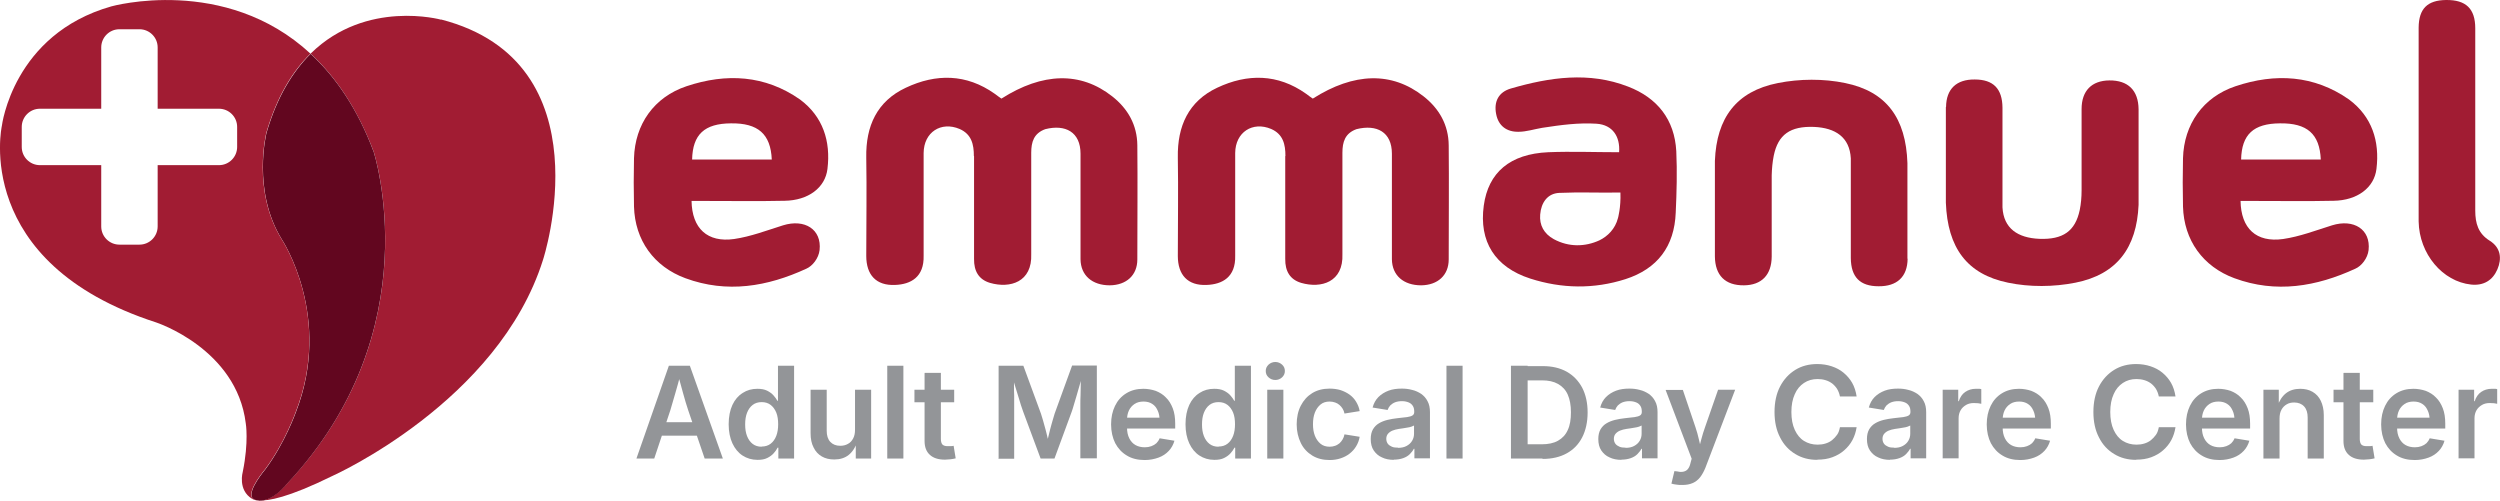 <?xml version="1.0" encoding="UTF-8"?>
<svg id="Layer_2" data-name="Layer 2" xmlns="http://www.w3.org/2000/svg" viewBox="0 0 133.36 26.71">
  <defs>
    <style>
      .cls-1 {
        fill: #62061f;
      }

      .cls-1, .cls-2, .cls-3, .cls-4 {
        stroke-width: 0px;
      }

      .cls-2 {
        fill: #939598;
      }

      .cls-3 {
        fill-rule: evenodd;
      }

      .cls-3, .cls-4 {
        fill: #a11c33;
      }
    </style>
  </defs>
  <g id="Layer_1-2" data-name="Layer 1">
    <g>
      <g>
        <path class="cls-4" d="M23.53,1.05s-3.98-1.1-6.94,1.79c0,0-.01.01-.02.02,0,0,.02.02.03.03,1.29,1.2,2.45,2.87,3.33,5.19,0,0,3.11,9.52-4.63,17.73l-.07.07c-.59.68-1.08.82-1.4.81.46.04,1.52-.13,3.9-1.3,0,0,8.86-3.95,11.24-11.54,0,0,3.44-10.52-5.44-12.81Z"/>
        <path class="cls-1" d="M15.23,25.89l.07-.07c7.73-8.22,4.63-17.73,4.63-17.73-.87-2.32-2.04-3.99-3.33-5.19,0,0-.02-.02-.03-.03,0,0,0,0-.01.01-.94.94-1.78,2.28-2.34,4.2,0,0-.79,3.1.82,5.7,0,0,2.73,4.12.74,9.22,0,0-.58,1.63-1.62,3.03,0,0-.97,1.14-.7,1.53l.02.02s.03.06.18.1c.02,0,.04,0,.06.01.03,0,.07.01.11.02.32,0,.81-.13,1.4-.81Z"/>
        <path class="cls-4" d="M16.56,2.88s0,0,.01-.01c0,0,0,0-.01-.01C12-1.36,5.94.34,5.94.34.69,1.83.1,6.71.1,6.71c0,0-1.63,7.3,8.23,10.49,0,0,4.29,1.4,4.78,5.38,0,0,.17.97-.16,2.59,0,0-.28.97.5,1.44,0,0,.07.04.19.07.04,0,.08.02.12.02.02,0,.04,0,.06,0-.04,0-.08,0-.11-.02-.02,0-.04,0-.06-.01-.14-.04-.18-.1-.18-.1l-.02-.02c-.27-.39.7-1.53.7-1.53,1.04-1.39,1.62-3.03,1.62-3.03,2-5.1-.74-9.22-.74-9.22-1.61-2.6-.82-5.7-.82-5.7.56-1.92,1.4-3.27,2.34-4.2ZM12.65,7.84c0,.53-.43.97-.97.97h-3.27v3.27c0,.53-.43.97-.97.97h-1.07c-.53,0-.97-.43-.97-.97v-3.27h-3.27c-.53,0-.97-.43-.97-.97v-1.07c0-.53.43-.97.97-.97h3.27v-3.27c0-.53.43-.97.97-.97h1.07c.53,0,.97.43.97.97v3.27h3.27c.53,0,.97.43.97.97v1.07Z"/>
      </g>
      <g>
        <path class="cls-3" d="M68.57,8.32c0-.61-.12-1.16-.76-1.44-.99-.42-1.91.17-1.92,1.28v5.48c.03,1.14-.68,1.53-1.53,1.56-1,.04-1.53-.53-1.53-1.55,0-1.75.03-3.5,0-5.25-.03-1.67.57-3,2.1-3.72,1.61-.76,3.23-.75,4.74.32.12.09.24.18.36.26,2.2-1.4,4.22-1.45,5.91-.12.84.66,1.33,1.53,1.34,2.61.02,2.03,0,4.06,0,6.09,0,.84-.58,1.37-1.47,1.38-.93,0-1.55-.52-1.56-1.39v-5.63c0-1.16-.81-1.58-1.89-1.31-.61.22-.75.68-.75,1.26v5.4c.06,1.5-1.13,1.85-2.2,1.54-.6-.18-.86-.63-.85-1.28v-5.48Z"/>
        <path class="cls-3" d="M51.95,8.32c0-.61-.12-1.16-.76-1.44-.99-.42-1.91.17-1.92,1.28v5.48c.03,1.14-.68,1.53-1.53,1.56-1,.04-1.53-.53-1.53-1.55,0-1.75.03-3.5,0-5.25-.03-1.67.57-3,2.11-3.72,1.61-.76,3.23-.75,4.74.32.12.09.24.18.36.26,2.2-1.4,4.22-1.45,5.91-.12.84.66,1.33,1.53,1.34,2.61.02,2.03,0,4.06,0,6.09,0,.84-.58,1.37-1.47,1.38-.93,0-1.55-.52-1.56-1.39v-5.63c0-1.16-.81-1.58-1.88-1.31-.61.22-.75.68-.75,1.26v5.4c.06,1.5-1.13,1.85-2.2,1.54-.6-.18-.86-.63-.85-1.28v-5.48Z"/>
        <path class="cls-3" d="M119.52,10.71c.02,1.48.84,2.24,2.27,2.04.89-.13,1.75-.46,2.61-.73,1.16-.36,2.07.22,1.95,1.32-.05.44-.38.85-.7.99-2.08.96-4.24,1.33-6.46.51-1.68-.62-2.69-2.03-2.74-3.82-.02-.86-.02-1.72,0-2.58.05-1.81,1.07-3.26,2.8-3.84,2.12-.71,4.19-.6,6.06.71,1.22.91,1.64,2.22,1.46,3.7-.12,1.01-1.03,1.68-2.28,1.7-1.37.03-2.73.01-4.1.01h-.87ZM123.8,8.51c-.06-1.37-.73-1.95-2.18-1.93-1.41.01-2.04.59-2.07,1.93h4.25Z"/>
        <path class="cls-3" d="M36.89,10.71c.02,1.48.85,2.24,2.27,2.04.89-.13,1.75-.46,2.61-.73,1.16-.36,2.07.22,1.95,1.32-.05.44-.38.85-.7.99-2.08.96-4.24,1.33-6.46.51-1.68-.62-2.69-2.03-2.74-3.82-.02-.86-.02-1.72,0-2.58.05-1.81,1.07-3.26,2.8-3.84,2.12-.71,4.19-.6,6.06.71,1.22.91,1.64,2.22,1.46,3.7-.12,1.01-1.03,1.68-2.28,1.7-1.37.03-2.74.01-4.1.01h-.87ZM41.17,8.51c-.06-1.37-.74-1.95-2.18-1.93-1.41.01-2.04.59-2.07,1.93h4.25Z"/>
        <path class="cls-3" d="M86.37,8.12c.06-.83-.34-1.46-1.2-1.52-.96-.06-1.87.06-2.91.22-.42.07-.84.21-1.26.21-.62.01-1.07-.31-1.19-.95-.13-.66.13-1.17.79-1.36,2.07-.6,4.17-.91,6.25-.1,1.56.6,2.48,1.76,2.57,3.45.05,1.09.02,2.18-.03,3.27-.07,1.81-.98,3-2.68,3.55-1.69.54-3.4.51-5.08-.03-1.89-.61-2.74-1.98-2.48-3.89.24-1.77,1.4-2.76,3.44-2.85,1.23-.05,2.52,0,3.76,0ZM86.44,10.27c-1.18.02-2.18-.03-3.27.02-.62.03-.96.52-1.01,1.15-.05.57.2,1.03.73,1.32.8.43,1.67.41,2.43.06.43-.21.84-.6.99-1.19,0,0,.16-.56.13-1.35Z"/>
        <path class="cls-3" d="M101.76,13.8c-.01.97-.57,1.48-1.55,1.47-.99,0-1.47-.49-1.48-1.5v-5.32c-.06-1.13-.82-1.63-1.96-1.68-1.27-.05-1.92.41-2.15,1.53-.07.34-.1.7-.11,1.05v4.34c-.01.98-.54,1.52-1.48,1.53-1,.01-1.54-.53-1.55-1.54v-5.1c.09-2.29,1.14-3.71,3.36-4.15,1.15-.23,2.44-.24,3.59,0,2.2.45,3.24,1.87,3.32,4.27v5.1Z"/>
        <path class="cls-3" d="M103.81,5.71c.01-.97.56-1.48,1.53-1.47.99,0,1.47.49,1.48,1.5v5.32c.06,1.13.82,1.63,1.96,1.68,1.27.05,1.92-.41,2.16-1.53.07-.34.1-.7.1-1.05v-4.34c0-.98.54-1.52,1.48-1.53,1-.01,1.55.53,1.56,1.54v5.1c-.1,2.28-1.15,3.71-3.37,4.15-1.16.23-2.44.24-3.59,0-2.2-.45-3.23-1.87-3.32-4.27v-5.1Z"/>
        <path class="cls-3" d="M132.04,11.23c0,.69.16,1.23.77,1.61.59.37.66.95.41,1.53-.25.58-.73.88-1.4.81-1.52-.16-2.77-1.63-2.8-3.37V1.47c.01-1,.46-1.46,1.47-1.47,1.05-.01,1.55.46,1.55,1.51v9.72Z"/>
      </g>
      <g>
        <path class="cls-2" d="M33.95,24.46l1.73-4.95h1.12l1.76,4.95h-.97l-.88-2.58c-.09-.27-.18-.57-.27-.9-.09-.33-.2-.71-.31-1.13h.2c-.11.43-.21.81-.31,1.14s-.18.63-.26.89l-.86,2.58h-.96ZM34.96,23.24v-.72h2.59v.72h-2.59Z"/>
        <path class="cls-2" d="M40.4,24.53c-.29,0-.56-.08-.79-.23s-.41-.37-.54-.65c-.13-.28-.2-.62-.2-1.02s.07-.75.2-1.03c.13-.28.32-.5.55-.64.23-.15.49-.22.78-.22.21,0,.38.03.52.1.14.07.25.15.34.25.09.1.16.2.21.29h.03v-1.87h.86v4.95h-.84v-.58h-.04c-.05.1-.12.2-.21.3s-.2.18-.34.25c-.14.07-.31.1-.51.1ZM40.63,23.82c.19,0,.35-.05.48-.15.13-.1.23-.24.3-.42s.1-.39.1-.62-.03-.45-.1-.62-.17-.31-.3-.41-.29-.15-.48-.15-.35.05-.48.15c-.13.1-.23.24-.3.42-.07.18-.1.38-.1.62s.03.44.1.62c.07.18.17.32.3.42.13.1.29.15.48.15Z"/>
        <path class="cls-2" d="M44.5,24.51c-.25,0-.47-.05-.66-.16-.19-.11-.34-.27-.44-.48-.11-.21-.16-.46-.16-.76v-2.32h.86v2.19c0,.25.06.45.19.59.13.14.31.21.53.21.15,0,.29-.03.41-.1.12-.06.21-.16.28-.29s.1-.28.1-.47v-2.13h.86v3.67h-.82v-.91s.08,0,.08,0c-.1.32-.26.56-.46.72-.2.16-.46.24-.75.24Z"/>
        <path class="cls-2" d="M48.19,19.51v4.95h-.86v-4.95h.86Z"/>
        <path class="cls-2" d="M50.9,20.79v.67h-2.12v-.67h2.12ZM49.33,19.89h.86v3.53c0,.13.03.23.08.29.06.06.15.09.28.09.04,0,.1,0,.16,0,.07,0,.12-.01.16-.02l.11.67c-.09.02-.18.04-.28.05-.1,0-.19.02-.29.02-.36,0-.63-.09-.81-.26-.19-.17-.28-.42-.28-.74v-3.61Z"/>
        <path class="cls-2" d="M53.27,24.46v-4.95h1.32l.94,2.56c.03.1.07.22.11.36.04.15.08.3.13.47.04.17.09.33.12.49.04.16.07.3.1.41h-.19c.03-.11.06-.25.1-.41.04-.16.08-.32.12-.49.04-.17.09-.32.13-.47.04-.15.08-.27.11-.37l.93-2.56h1.32v4.95h-.88v-2.5c0-.11,0-.23,0-.38s0-.31.01-.48,0-.34.01-.51,0-.34,0-.49h.07c-.05.17-.1.35-.15.53-.05.18-.1.36-.15.52s-.1.32-.14.47-.08.26-.11.35l-.92,2.5h-.74l-.93-2.5c-.03-.09-.07-.21-.12-.35-.04-.14-.09-.29-.14-.46-.05-.17-.1-.34-.16-.52-.05-.18-.11-.36-.16-.53h.09c0,.15,0,.31,0,.48,0,.17,0,.34.01.51,0,.17,0,.33,0,.49s0,.28,0,.39v2.5h-.87Z"/>
        <path class="cls-2" d="M61.06,24.54c-.37,0-.69-.08-.95-.24-.27-.16-.47-.38-.62-.66-.14-.28-.22-.62-.22-1s.07-.7.21-.99c.14-.29.34-.51.6-.67s.56-.24.91-.24c.23,0,.45.04.66.11.2.08.39.19.54.35.16.15.28.35.37.58.09.23.13.51.13.82v.26h-3.04v-.58h2.61l-.4.17c0-.21-.03-.39-.1-.54-.07-.16-.16-.28-.29-.36-.13-.09-.29-.13-.47-.13s-.35.04-.48.13c-.13.09-.23.2-.3.35-.07.15-.1.32-.1.5v.4c0,.23.04.42.12.58.08.16.19.28.33.36.14.08.31.12.5.12.13,0,.24-.02.35-.06s.19-.09.27-.16c.07-.07.13-.16.17-.26l.79.13c-.06.21-.16.39-.3.54-.15.16-.33.28-.55.36s-.47.13-.74.13Z"/>
        <path class="cls-2" d="M64.77,24.53c-.29,0-.56-.08-.79-.23s-.41-.37-.54-.65c-.13-.28-.2-.62-.2-1.02s.07-.75.2-1.03c.13-.28.32-.5.55-.64.23-.15.49-.22.78-.22.21,0,.38.03.52.1.14.07.25.15.34.25.09.1.16.2.21.29h.03v-1.87h.86v4.95h-.84v-.58h-.04c-.05.1-.12.2-.21.3s-.2.18-.34.25c-.14.07-.31.1-.51.1ZM65,23.82c.19,0,.35-.05.48-.15.13-.1.23-.24.3-.42s.1-.39.1-.62-.03-.45-.1-.62-.17-.31-.3-.41-.29-.15-.48-.15-.35.05-.48.15c-.13.1-.23.24-.3.42-.07.18-.1.38-.1.62s.03.44.1.62c.07.18.17.32.3.42.13.1.29.15.48.15Z"/>
        <path class="cls-2" d="M68.03,20.27c-.14,0-.26-.05-.36-.14-.1-.09-.15-.2-.15-.34s.05-.24.15-.34c.1-.09.22-.14.36-.14s.26.05.36.14.15.2.15.34-.05.24-.15.34c-.1.09-.22.14-.36.14ZM67.6,24.46v-3.67h.86v3.67h-.86Z"/>
        <path class="cls-2" d="M70.93,24.54c-.36,0-.67-.08-.93-.24s-.47-.38-.61-.67-.22-.62-.22-.99.07-.71.22-1,.35-.51.61-.67.57-.24.93-.24c.21,0,.41.03.58.08.18.06.34.14.48.24.14.1.26.23.35.38s.16.31.19.5l-.81.13c-.02-.1-.05-.18-.1-.26s-.1-.14-.17-.2c-.07-.06-.14-.1-.23-.13-.09-.03-.18-.05-.29-.05-.2,0-.36.05-.49.16s-.23.25-.3.43c-.07.18-.1.39-.1.62s.03.43.1.61c.07.18.17.32.3.43s.3.16.49.16c.11,0,.2-.02.29-.05.09-.03.16-.08.23-.13.07-.06.12-.13.17-.21.05-.08.08-.17.1-.27l.81.13c-.03.19-.1.36-.19.51-.09.15-.21.28-.35.39s-.3.19-.48.25c-.18.06-.38.09-.59.09Z"/>
        <path class="cls-2" d="M74.35,24.53c-.23,0-.45-.04-.63-.13-.19-.08-.33-.21-.44-.37s-.16-.37-.16-.61c0-.21.04-.38.12-.52.08-.13.18-.24.32-.32.13-.08.29-.14.45-.18s.34-.07.52-.09c.22-.02.39-.05.53-.06.13-.02.23-.05.29-.09.06-.04.09-.1.09-.18v-.02c0-.12-.02-.22-.07-.3-.05-.08-.12-.15-.22-.19-.1-.04-.21-.07-.36-.07s-.26.02-.37.06c-.1.04-.19.1-.26.17-.06.07-.11.15-.14.24l-.8-.13c.06-.22.16-.41.31-.56.15-.15.33-.26.54-.34.21-.08.45-.11.71-.11.19,0,.37.02.55.07.18.04.34.12.48.21.14.1.26.23.34.39.09.16.13.36.13.59v2.46h-.83v-.51h-.03c-.05.1-.13.2-.22.29s-.21.16-.35.21c-.14.05-.31.08-.5.08ZM74.57,23.89c.18,0,.33-.03.46-.1s.23-.16.3-.28.1-.24.1-.38v-.43s-.08.04-.14.06c-.06.02-.14.04-.22.05-.08.01-.16.03-.24.04-.08.01-.15.02-.21.03-.13.02-.24.05-.34.09s-.18.1-.24.17c-.06.07-.09.16-.09.27,0,.1.03.19.08.26s.13.12.22.16c.09.04.2.05.33.05Z"/>
        <path class="cls-2" d="M78.02,19.51v4.95h-.86v-4.95h.86Z"/>
        <path class="cls-2" d="M81.49,19.51v4.95h-.89v-4.95h.89ZM82.28,24.46h-1.25v-.76h1.21c.35,0,.64-.06.87-.19.23-.13.41-.32.52-.57.12-.25.17-.57.17-.95s-.06-.69-.17-.94-.29-.44-.52-.57c-.23-.13-.51-.19-.85-.19h-1.26v-.76h1.31c.49,0,.91.1,1.27.3.35.2.62.48.82.85.19.37.29.81.29,1.32s-.1.96-.29,1.33-.46.65-.82.85c-.36.2-.79.3-1.29.3Z"/>
        <path class="cls-2" d="M86.49,24.53c-.23,0-.45-.04-.63-.13-.19-.08-.33-.21-.44-.37s-.16-.37-.16-.61c0-.21.04-.38.12-.52.08-.13.18-.24.32-.32.13-.08.29-.14.45-.18s.34-.07.52-.09c.22-.02.39-.05.53-.06.13-.02.23-.05.29-.09.06-.04.09-.1.09-.18v-.02c0-.12-.02-.22-.07-.3-.05-.08-.12-.15-.22-.19-.1-.04-.21-.07-.36-.07s-.26.02-.37.06c-.1.04-.19.1-.26.17-.06.07-.11.15-.14.24l-.8-.13c.06-.22.16-.41.31-.56.15-.15.33-.26.54-.34.21-.08.45-.11.71-.11.19,0,.37.02.55.07.18.04.34.12.48.21.14.1.26.23.34.39.09.16.13.36.13.59v2.46h-.83v-.51h-.03c-.05.1-.13.2-.22.29s-.21.16-.35.21c-.14.05-.31.08-.5.08ZM86.71,23.89c.18,0,.33-.03.46-.1s.23-.16.3-.28.1-.24.1-.38v-.43s-.08.04-.14.06c-.06.02-.14.04-.22.05-.08.01-.16.03-.24.04-.08.01-.15.02-.21.03-.13.02-.24.05-.34.09s-.18.1-.24.17c-.06.07-.09.16-.09.27,0,.1.03.19.08.26s.13.12.22.16c.09.04.2.05.33.05Z"/>
        <path class="cls-2" d="M89.16,25.8l.16-.67.17.02c.12.03.22.03.31.01s.17-.06.23-.13.11-.17.14-.3l.07-.26-1.39-3.67h.92l.67,1.98c.08.23.14.46.19.68.05.23.11.46.17.69h-.23c.06-.23.12-.47.18-.7.06-.23.13-.46.21-.68l.69-1.98h.91l-1.59,4.17c-.08.19-.17.36-.28.5s-.24.24-.4.31-.34.1-.55.1c-.12,0-.22,0-.32-.02-.1-.01-.18-.03-.25-.05Z"/>
        <path class="cls-2" d="M96.94,24.53c-.44,0-.83-.1-1.17-.31-.34-.2-.62-.5-.81-.88-.2-.38-.3-.83-.3-1.36s.1-.99.3-1.37.47-.67.81-.88.73-.31,1.17-.31c.27,0,.53.04.77.12.24.08.45.19.63.34.18.15.34.33.46.54.12.21.2.46.24.73h-.89c-.03-.15-.08-.28-.15-.4-.07-.11-.16-.21-.26-.29-.11-.08-.22-.14-.36-.18-.13-.04-.27-.06-.42-.06-.28,0-.52.07-.73.21-.21.14-.38.34-.49.6-.12.26-.18.58-.18.95s.06.69.18.95c.12.26.28.46.49.59.21.13.45.2.73.2.15,0,.29-.02.42-.06s.25-.1.35-.18c.1-.08.19-.18.27-.29s.12-.25.15-.4h.89c-.04.25-.11.47-.22.68-.11.21-.26.39-.44.55s-.39.28-.63.37c-.24.09-.51.13-.8.13Z"/>
        <path class="cls-2" d="M100.82,24.53c-.23,0-.45-.04-.63-.13-.19-.08-.33-.21-.44-.37s-.16-.37-.16-.61c0-.21.04-.38.12-.52.08-.13.18-.24.32-.32.13-.08.29-.14.45-.18s.34-.07.52-.09c.22-.02.39-.05.53-.06.13-.02.23-.05.29-.09.06-.04.09-.1.09-.18v-.02c0-.12-.02-.22-.07-.3-.05-.08-.12-.15-.22-.19-.1-.04-.21-.07-.36-.07s-.26.02-.37.06c-.1.04-.19.1-.26.17-.06.07-.11.15-.14.24l-.8-.13c.06-.22.16-.41.31-.56.15-.15.33-.26.54-.34.21-.08.45-.11.71-.11.19,0,.37.02.55.07.18.04.34.12.48.21.14.1.26.23.34.39.09.16.13.36.13.59v2.46h-.83v-.51h-.03c-.05.1-.13.2-.22.29s-.21.16-.35.21c-.14.05-.31.08-.5.08ZM101.04,23.89c.18,0,.33-.03.46-.1s.23-.16.3-.28.1-.24.1-.38v-.43s-.08.04-.14.06c-.06.02-.14.04-.22.05-.08.01-.16.03-.24.04-.08.01-.15.02-.21.03-.13.02-.24.05-.34.09s-.18.1-.24.17c-.06.07-.09.16-.09.27,0,.1.03.19.08.26s.13.12.22.16c.09.04.2.05.33.05Z"/>
        <path class="cls-2" d="M103.63,24.46v-3.67h.83v.61h.03c.07-.21.18-.38.34-.49.16-.11.35-.17.56-.17.05,0,.1,0,.16,0s.1,0,.14.02v.78s-.09-.02-.17-.03c-.08,0-.16-.01-.23-.01-.15,0-.29.03-.41.1-.12.07-.22.16-.29.28s-.11.26-.11.43v2.14h-.86Z"/>
        <path class="cls-2" d="M107.77,24.54c-.37,0-.69-.08-.95-.24-.27-.16-.47-.38-.62-.66-.14-.28-.22-.62-.22-1s.07-.7.21-.99c.14-.29.34-.51.6-.67s.56-.24.91-.24c.23,0,.45.04.66.11.2.08.39.19.54.35.16.15.28.35.37.58.09.23.13.51.13.82v.26h-3.04v-.58h2.61l-.4.17c0-.21-.03-.39-.1-.54-.07-.16-.16-.28-.29-.36-.13-.09-.29-.13-.47-.13s-.35.04-.48.13c-.13.09-.23.2-.3.35-.07.15-.1.32-.1.5v.4c0,.23.04.42.12.58.08.16.19.28.33.36.14.08.31.12.5.12.13,0,.24-.02.35-.06s.19-.09.27-.16c.07-.07.13-.16.17-.26l.79.13c-.06.21-.16.39-.3.54-.15.16-.33.28-.55.36s-.47.13-.74.13Z"/>
        <path class="cls-2" d="M113.95,24.53c-.44,0-.83-.1-1.17-.31-.34-.2-.62-.5-.81-.88-.2-.38-.3-.83-.3-1.36s.1-.99.3-1.37.47-.67.81-.88.73-.31,1.17-.31c.27,0,.53.04.77.12.24.08.45.19.63.34.18.15.34.33.46.54.12.21.2.46.24.73h-.89c-.03-.15-.08-.28-.15-.4-.07-.11-.16-.21-.26-.29-.11-.08-.22-.14-.36-.18-.13-.04-.27-.06-.42-.06-.28,0-.52.07-.73.21-.21.14-.38.34-.49.6-.12.26-.18.58-.18.95s.06.69.18.95c.12.26.28.46.49.59.21.13.45.2.73.2.15,0,.29-.02.42-.06s.25-.1.35-.18c.1-.08.19-.18.27-.29s.12-.25.15-.4h.89c-.04.25-.11.47-.22.68-.11.21-.26.39-.44.55s-.39.28-.63.37c-.24.09-.51.13-.8.13Z"/>
        <path class="cls-2" d="M118.4,24.54c-.37,0-.69-.08-.95-.24-.27-.16-.47-.38-.62-.66-.14-.28-.22-.62-.22-1s.07-.7.21-.99c.14-.29.34-.51.6-.67s.56-.24.91-.24c.23,0,.45.04.66.11.2.08.39.19.54.35.16.15.28.35.37.58.09.23.13.51.13.82v.26h-3.04v-.58h2.61l-.4.17c0-.21-.03-.39-.1-.54-.07-.16-.16-.28-.29-.36-.13-.09-.29-.13-.47-.13s-.35.04-.48.13c-.13.09-.23.2-.3.35-.07.15-.1.32-.1.5v.4c0,.23.04.42.12.58.08.16.19.28.33.36.14.08.31.12.5.12.13,0,.24-.02.35-.06s.19-.09.27-.16c.07-.07.13-.16.17-.26l.79.13c-.06.21-.16.39-.3.54-.15.16-.33.28-.55.36s-.47.13-.74.13Z"/>
        <path class="cls-2" d="M121.6,22.33v2.13h-.86v-3.67h.82v.91s-.08,0-.08,0c.1-.32.26-.56.46-.72s.46-.24.76-.24c.25,0,.47.05.66.16s.34.27.44.48c.1.21.16.46.16.76v2.32h-.86v-2.19c0-.25-.06-.45-.19-.59s-.31-.21-.53-.21c-.15,0-.29.03-.4.1-.12.07-.21.16-.28.29-.07.13-.1.28-.1.47Z"/>
        <path class="cls-2" d="M126.6,20.79v.67h-2.12v-.67h2.12ZM125.02,19.89h.86v3.53c0,.13.03.23.08.29.06.06.15.09.28.09.04,0,.1,0,.16,0,.07,0,.12-.01.16-.02l.11.67c-.09.02-.18.04-.28.05-.1,0-.19.02-.29.02-.36,0-.63-.09-.81-.26-.19-.17-.28-.42-.28-.74v-3.61Z"/>
        <path class="cls-2" d="M128.81,24.54c-.37,0-.69-.08-.95-.24-.27-.16-.47-.38-.62-.66-.14-.28-.22-.62-.22-1s.07-.7.21-.99c.14-.29.34-.51.6-.67s.56-.24.91-.24c.23,0,.45.04.66.11.2.08.39.19.54.35.16.15.28.35.37.58.09.23.13.51.13.82v.26h-3.04v-.58h2.61l-.4.17c0-.21-.03-.39-.1-.54-.07-.16-.16-.28-.29-.36-.13-.09-.29-.13-.47-.13s-.35.04-.48.13c-.13.09-.23.2-.3.35-.07.15-.1.32-.1.5v.4c0,.23.04.42.12.58.08.16.19.28.33.36.14.08.31.12.5.12.13,0,.24-.02.35-.06s.19-.09.27-.16c.07-.07.13-.16.17-.26l.79.13c-.06.21-.16.39-.3.54-.15.16-.33.28-.55.36s-.47.13-.74.13Z"/>
        <path class="cls-2" d="M131.15,24.46v-3.67h.83v.61h.03c.07-.21.18-.38.34-.49.16-.11.35-.17.56-.17.05,0,.1,0,.16,0s.1,0,.14.02v.78s-.09-.02-.17-.03c-.08,0-.16-.01-.23-.01-.15,0-.29.03-.41.1-.12.07-.22.16-.29.28s-.11.26-.11.43v2.14h-.86Z"/>
      </g>
    </g>
  </g>
</svg>